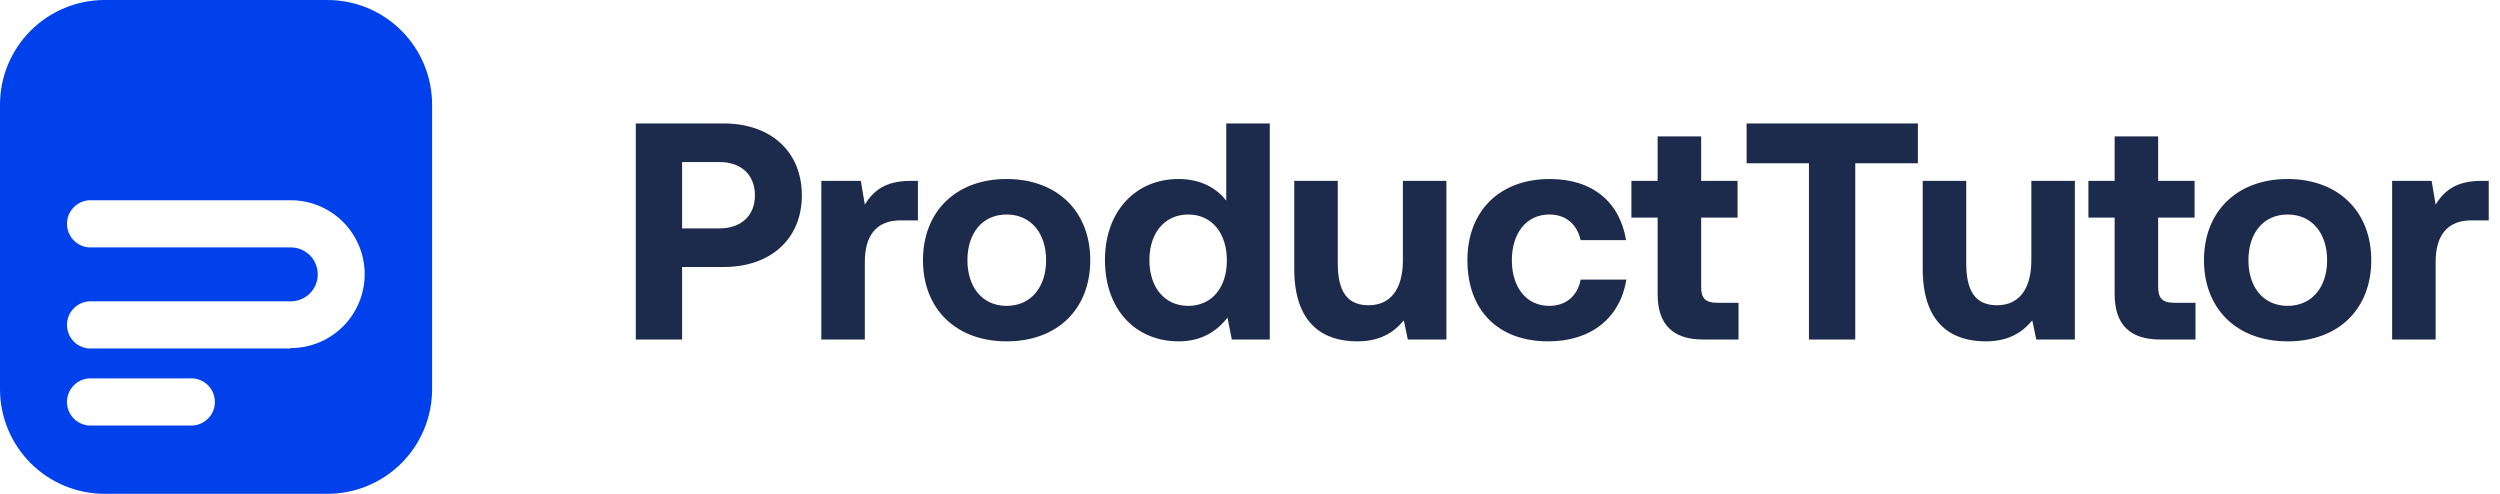 <svg width="162" height="32" viewBox="0 0 162 32" fill="none" xmlns="http://www.w3.org/2000/svg">
<path d="M21.232 0H6.768C4.973 0.004 3.252 0.719 1.984 1.989C0.715 3.259 0.002 4.98 0 6.775V25.225C0.002 27.02 0.715 28.741 1.984 30.011C3.252 31.281 4.973 31.996 6.768 32H21.232C23.027 31.996 24.748 31.281 26.016 30.011C27.285 28.741 27.998 27.02 28 25.225V6.775C27.998 4.98 27.285 3.259 26.016 1.989C24.748 0.719 23.027 0.004 21.232 0ZM12.256 27.574H5.768C5.381 27.548 5.018 27.376 4.753 27.092C4.488 26.809 4.34 26.435 4.34 26.047C4.34 25.659 4.488 25.285 4.753 25.001C5.018 24.718 5.381 24.545 5.768 24.519H12.291C12.5 24.505 12.71 24.534 12.908 24.604C13.106 24.675 13.287 24.785 13.44 24.928C13.593 25.071 13.715 25.245 13.799 25.437C13.883 25.629 13.926 25.837 13.926 26.047C13.926 26.256 13.883 26.464 13.799 26.657C13.715 26.849 13.593 27.022 13.44 27.165C13.287 27.309 13.106 27.419 12.908 27.489C12.71 27.56 12.5 27.589 12.291 27.574H12.256ZM18.779 22.582H5.768C5.381 22.556 5.018 22.384 4.753 22.1C4.488 21.817 4.34 21.443 4.34 21.055C4.34 20.667 4.488 20.293 4.753 20.009C5.018 19.726 5.381 19.553 5.768 19.527H18.842C19.306 19.527 19.75 19.343 20.078 19.015C20.406 18.688 20.59 18.243 20.59 17.779C20.59 17.316 20.406 16.871 20.078 16.543C19.75 16.216 19.306 16.032 18.842 16.032H5.768C5.381 16.005 5.018 15.833 4.753 15.549C4.488 15.266 4.34 14.892 4.34 14.504C4.34 14.116 4.488 13.742 4.753 13.458C5.018 13.175 5.381 13.002 5.768 12.976H18.842C20.112 12.976 21.33 13.481 22.229 14.379C23.127 15.277 23.631 16.495 23.631 17.765C23.631 19.035 23.127 20.254 22.229 21.152C21.33 22.05 20.112 22.555 18.842 22.555L18.779 22.582Z" fill="#0041EB"/>
<path d="M41.2 22H44.2V17.3H46.9C49.94 17.3 51.96 15.48 51.96 12.66C51.96 9.82 49.94 8 46.9 8H41.2V22ZM46.62 10.5C48.02 10.5 48.92 11.32 48.92 12.66C48.92 13.98 48.02 14.8 46.62 14.8H44.2V10.5H46.62ZM59.001 11.72C57.401 11.72 56.601 12.34 56.041 13.26L55.781 11.72H53.221V22H56.041V16.96C56.041 15.4 56.681 14.28 58.361 14.28H59.481V11.72H59.001ZM65.229 22.12C68.509 22.12 70.649 20.04 70.649 16.86C70.649 13.7 68.509 11.6 65.229 11.6C61.949 11.6 59.809 13.7 59.809 16.86C59.809 20.02 61.949 22.12 65.229 22.12ZM65.229 19.82C63.649 19.82 62.689 18.6 62.689 16.86C62.689 15.12 63.649 13.9 65.229 13.9C66.809 13.9 67.789 15.12 67.789 16.86C67.789 18.6 66.809 19.82 65.229 19.82ZM79.461 13C78.801 12.16 77.781 11.6 76.361 11.6C73.621 11.6 71.601 13.66 71.601 16.84C71.601 20.1 73.621 22.12 76.381 22.12C77.861 22.12 78.861 21.46 79.541 20.58L79.821 22H82.281V8H79.461V13ZM77.001 19.82C75.461 19.82 74.481 18.62 74.481 16.86C74.481 15.1 75.461 13.9 77.001 13.9C78.541 13.9 79.501 15.12 79.501 16.88C79.501 18.62 78.541 19.82 77.001 19.82ZM90.907 16.86C90.907 18.76 90.087 19.78 88.687 19.78C87.287 19.78 86.687 18.88 86.687 17.04V11.72H83.867V17.42C83.867 21.06 85.827 22.12 87.947 22.12C89.407 22.12 90.307 21.56 90.967 20.76L91.227 22H93.727V11.72H90.907V16.86ZM100.328 22.12C103.128 22.12 104.988 20.58 105.388 18.12H102.428C102.228 19.16 101.488 19.82 100.388 19.82C98.908 19.82 97.968 18.62 97.968 16.86C97.968 15.12 98.908 13.9 100.388 13.9C101.488 13.9 102.188 14.54 102.428 15.56H105.368C104.968 13.12 103.228 11.6 100.428 11.6C97.168 11.6 95.088 13.68 95.088 16.86C95.088 20.1 97.068 22.12 100.328 22.12ZM107.415 19.06C107.415 21.02 108.395 22 110.355 22H112.655V19.62H111.255C110.515 19.62 110.235 19.32 110.235 18.6V14.1H112.595V11.72H110.235V8.84H107.415V11.72H105.715V14.1H107.415V19.06ZM113.18 10.58H117.22V22H120.22V10.58H124.28V8H113.18V10.58ZM131.631 16.86C131.631 18.76 130.811 19.78 129.411 19.78C128.011 19.78 127.411 18.88 127.411 17.04V11.72H124.591V17.42C124.591 21.06 126.551 22.12 128.671 22.12C130.131 22.12 131.031 21.56 131.691 20.76L131.951 22H134.451V11.72H131.631V16.86ZM137.029 19.06C137.029 21.02 138.009 22 139.969 22H142.269V19.62H140.869C140.129 19.62 139.849 19.32 139.849 18.6V14.1H142.209V11.72H139.849V8.84H137.029V11.72H135.329V14.1H137.029V19.06ZM148.238 22.12C151.518 22.12 153.658 20.04 153.658 16.86C153.658 13.7 151.518 11.6 148.238 11.6C144.958 11.6 142.818 13.7 142.818 16.86C142.818 20.02 144.958 22.12 148.238 22.12ZM148.238 19.82C146.658 19.82 145.698 18.6 145.698 16.86C145.698 15.12 146.658 13.9 148.238 13.9C149.818 13.9 150.798 15.12 150.798 16.86C150.798 18.6 149.818 19.82 148.238 19.82ZM160.79 11.72C159.19 11.72 158.39 12.34 157.83 13.26L157.57 11.72H155.01V22H157.83V16.96C157.83 15.4 158.47 14.28 160.15 14.28H161.27V11.72H160.79Z" fill="#1C2A4B"/>
</svg>
